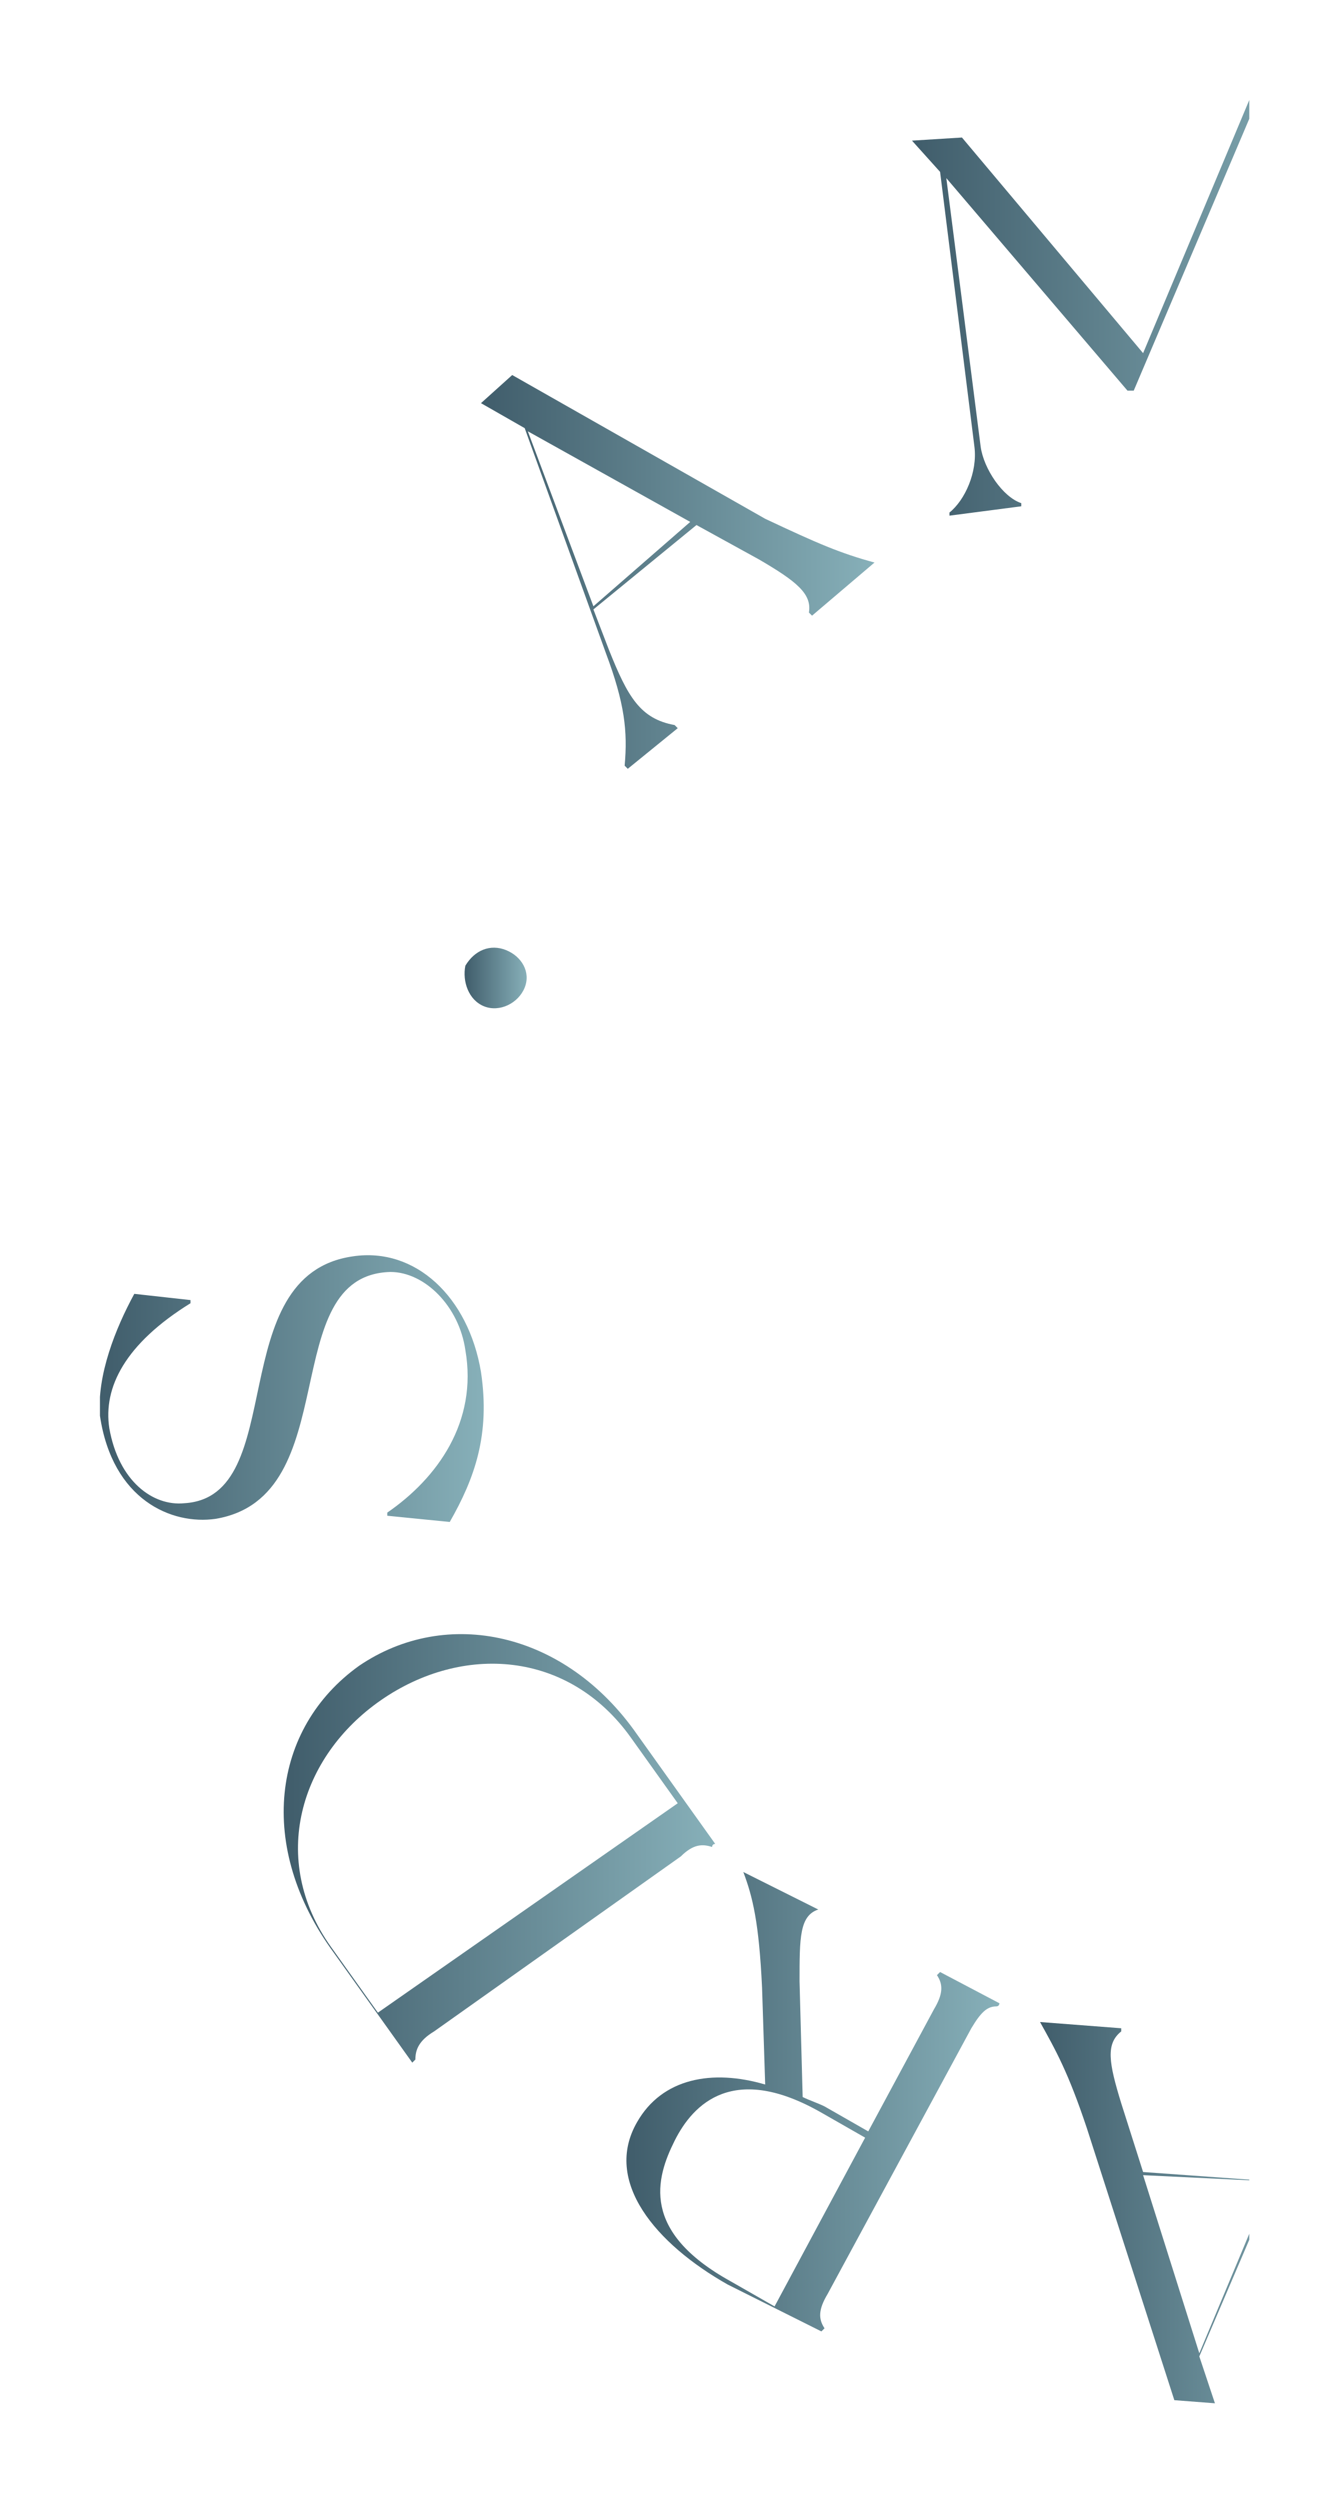 <?xml version="1.0" encoding="utf-8"?>
<!-- Generator: Adobe Illustrator 25.4.0, SVG Export Plug-In . SVG Version: 6.00 Build 0)  -->
<svg version="1.1" id="Layer_1" xmlns="http://www.w3.org/2000/svg" xmlns:xlink="http://www.w3.org/1999/xlink" x="0px" y="0px"
	 viewBox="0 0 42.2 80" style="enable-background:new 0 0 42.2 80;" xml:space="preserve">
<style type="text/css">
	.st0{fill:url(#SVGID_1_);}
	.st1{fill:url(#SVGID_00000110449293229980262410000015644510990990412734_);}
	.st2{fill:url(#SVGID_00000056413942415940167290000016652681043741916834_);}
	.st3{fill:url(#SVGID_00000052791755447799786620000001154406873178662042_);}
	.st4{fill:url(#SVGID_00000032623709945904078660000002989638878988926855_);}
	.st5{fill:url(#SVGID_00000073700562059142605660000014644998249246129310_);}
	.st6{fill:url(#SVGID_00000103226182546720884920000002416256879701990557_);}
	.st7{fill:url(#SVGID_00000022523994483333861510000013945103700233883057_);}
	.st8{fill:url(#SVGID_00000057125513119641082390000013201072410121855625_);}
	.st9{fill:url(#SVGID_00000122691726939248083590000002120813400530345651_);}
	.st10{fill:url(#SVGID_00000074427965969221516480000005059364711549226909_);}
	.st11{fill:url(#SVGID_00000056411492402543697150000004284732034873013665_);}
	.st12{fill:url(#SVGID_00000086675271992475405430000002870926307540234406_);}
	.st13{clip-path:url(#SVGID_00000018936937867145674650000009683166756878486717_);}
	.st14{fill:url(#SVGID_00000147906665261306868500000017377490574217901246_);}
	.st15{fill:url(#SVGID_00000039105297962711871760000004677760305062092988_);}
	.st16{fill:url(#SVGID_00000165936166433846898590000012032777545305305478_);}
	.st17{fill:url(#SVGID_00000072250012072219785500000014234715725874019251_);}
	.st18{fill:url(#SVGID_00000134933050887378703940000016510726457390757015_);}
	.st19{fill:url(#SVGID_00000036947916456753160470000017473039013707392446_);}
	.st20{fill:url(#SVGID_00000126296067348470536340000002350424800997872575_);}
	.st21{fill:url(#SVGID_00000070101953722436784680000001674913111941392769_);}
	.st22{fill:url(#SVGID_00000026845979754370075700000018319400329184723858_);}
	.st23{fill:url(#SVGID_00000062902783087951627560000015301673627546368413_);}
	.st24{fill:url(#SVGID_00000168818696289774956330000008133762767374479767_);}
	.st25{fill:url(#SVGID_00000096748944125273172760000014463344778416191918_);}
	.st26{fill:url(#SVGID_00000088826438499585595810000013193126822043030698_);}
</style>
<g>
	<defs>
		<rect id="SVGID_00000142153167384503606450000017513276315150077074_" x="3.2" y="3" width="36.8" height="74"/>
	</defs>
	<clipPath id="SVGID_00000124143674951562651600000005264024878370793362_">
		<use xlink:href="#SVGID_00000142153167384503606450000017513276315150077074_"  style="overflow:visible;"/>
	</clipPath>
	<g style="clip-path:url(#SVGID_00000124143674951562651600000005264024878370793362_);">
		
			<linearGradient id="SVGID_1_" gradientUnits="userSpaceOnUse" x1="15.406" y1="62.251" x2="28.006" y2="62.251" gradientTransform="matrix(1 0 0 -1 0 80.551)">
			<stop  offset="1.650000e-02" style="stop-color:#415E6C"/>
			<stop  offset="1" style="stop-color:#87B0B9"/>
		</linearGradient>
		<path class="st0" d="M28,18l-2,1.7l-0.1-0.1c0.1-0.6-0.4-1-1.6-1.7l-2-1.1L19,19.5l0.5,1.3c0.6,1.5,1,2.2,2.1,2.4l0.1,0.1
			l-1.6,1.3L20,24.5c0.1-1.1,0-2-0.6-3.6l-2.6-7.2l-1.4-0.8l1-0.9l8.1,4.6C26.2,17.4,26.9,17.7,28,18L28,18z M22.1,16.7l-5.2-2.9
			l2.1,5.6L22.1,16.7z"/>
		
			<linearGradient id="SVGID_00000128450427663825784790000005739346091562035616_" gradientUnits="userSpaceOnUse" x1="29.206" y1="70.8" x2="43.105" y2="70.8" gradientTransform="matrix(1 0 0 -1 0 80.551)">
			<stop  offset="1.650000e-02" style="stop-color:#415E6C"/>
			<stop  offset="1" style="stop-color:#87B0B9"/>
		</linearGradient>
		<path style="fill:url(#SVGID_00000128450427663825784790000005739346091562035616_);" d="M41.4,4.2l1.2,9.6c0.1,0.6,0.2,0.8,0.5,1
			v0.1L41,15.2v-0.1c0.2-0.2,0.3-0.5,0.3-1.1L40,3.8l-3.7,8.7h-0.2l-5.8-6.8l1.1,8.6c0.1,0.7,0.7,1.6,1.3,1.8v0.1l-2.3,0.3v-0.1
			c0.5-0.4,0.9-1.3,0.8-2.1l-1.1-8.8l-0.9-1l1.6-0.1l5.8,6.9L40,3.2L41.6,3v0.1C41.4,3.4,41.3,3.6,41.4,4.2z"/>
		
			<linearGradient id="SVGID_00000057863278828965787100000001973893045716154518_" gradientUnits="userSpaceOnUse" x1="33.206" y1="9.752" x2="43.405" y2="9.752" gradientTransform="matrix(1 0 0 -1 0 80.551)">
			<stop  offset="1.650000e-02" style="stop-color:#415E6C"/>
			<stop  offset="1" style="stop-color:#87B0B9"/>
		</linearGradient>
		<path style="fill:url(#SVGID_00000057863278828965787100000001973893045716154518_);" d="M33.3,64.7l2.6,0.2V65
			c-0.5,0.4-0.4,1,0,2.3l0.7,2.2l4.2,0.3l0.5-1.3c0.6-1.5,0.8-2.3,0.1-3.2v-0.1l2,0.1v0.1c-0.8,0.7-1.3,1.5-2,3l-3,7l0.5,1.5
			l-1.3-0.1l-2.8-8.7C34.2,66.3,33.8,65.6,33.3,64.7L33.3,64.7z M36.6,69.6l1.8,5.7l2.3-5.5L36.6,69.6z"/>
		
			<linearGradient id="SVGID_00000041978783037509630430000017529369270870276258_" gradientUnits="userSpaceOnUse" x1="20.063" y1="13.352" x2="32.006" y2="13.352" gradientTransform="matrix(1 0 0 -1 0 80.551)">
			<stop  offset="1.650000e-02" style="stop-color:#415E6C"/>
			<stop  offset="1" style="stop-color:#87B0B9"/>
		</linearGradient>
		<path style="fill:url(#SVGID_00000041978783037509630430000017529369270870276258_);" d="M23.8,59.9L23.8,59.9l2.4,1.2l0,0
			c-0.6,0.2-0.6,0.9-0.6,2.3l0.1,3.7c0.2,0.1,0.5,0.2,0.7,0.3l1.4,0.8l2.1-3.9c0.3-0.5,0.3-0.8,0.1-1.1l0.1-0.1l1.9,1
			c0,0,0,0.1-0.1,0.1c-0.3,0-0.5,0.2-0.8,0.7l-4.6,8.5c-0.3,0.5-0.3,0.8-0.1,1.1l-0.1,0.1l-3-1.5c-2.3-1.3-4-3.3-2.9-5.2
			c0.8-1.4,2.4-1.7,4.1-1.2l-0.1-3.1C24.3,61.5,24.1,60.7,23.8,59.9z M21.6,68.5c-0.6,1.2-1.1,2.9,1.8,4.5l1.4,0.8l2.9-5.4l-1.4-0.8
			C23.5,66,22.2,67.3,21.6,68.5z"/>
		
			<linearGradient id="SVGID_00000074400738966011175210000014087800178042341293_" gradientUnits="userSpaceOnUse" x1="9.089" y1="21.407" x2="22.906" y2="21.407" gradientTransform="matrix(1 0 0 -1 0 80.551)">
			<stop  offset="1.650000e-02" style="stop-color:#415E6C"/>
			<stop  offset="1" style="stop-color:#87B0B9"/>
		</linearGradient>
		<path style="fill:url(#SVGID_00000074400738966011175210000014087800178042341293_);" d="M11.5,53.3c2.8-1.9,6.6-1.1,8.9,2.2
			l2.5,3.5c0,0-0.1,0-0.1,0.1c-0.3-0.1-0.6-0.1-1,0.3L13.9,65c-0.5,0.3-0.6,0.6-0.6,0.9L13.2,66l-2.5-3.5
			C8.2,59.1,8.7,55.3,11.5,53.3z M12.2,54.4c-2.6,1.8-3.6,5.1-1.6,7.9l1.5,2.1l9.6-6.7l-1.5-2.1C18.2,52.8,14.8,52.6,12.2,54.4z"/>
		
			<linearGradient id="SVGID_00000059280680474610055240000009013563964925224614_" gradientUnits="userSpaceOnUse" x1="3.195" y1="36.119" x2="15.494" y2="36.119" gradientTransform="matrix(1 0 0 -1 0 80.551)">
			<stop  offset="1.650000e-02" style="stop-color:#415E6C"/>
			<stop  offset="1" style="stop-color:#87B0B9"/>
		</linearGradient>
		<path style="fill:url(#SVGID_00000059280680474610055240000009013563964925224614_);" d="M4.3,41.4l1.8,0.2v0.1
			c-2.1,1.3-2.8,2.7-2.6,4c0.3,1.7,1.4,2.5,2.4,2.4c3.4-0.2,1.2-7.3,5.4-7.9c2-0.3,3.7,1.3,4.1,3.7c0.3,2-0.2,3.4-1,4.8l-2-0.2v-0.1
			c1.6-1.1,2.9-2.9,2.5-5.2c-0.2-1.4-1.3-2.5-2.4-2.5c-3.7,0.1-1.4,7.2-5.6,7.9c-1.4,0.2-3.3-0.6-3.7-3.3C3.1,44,3.7,42.5,4.3,41.4z
			"/>
		
			<linearGradient id="SVGID_00000105421215992041828240000001812708612490862522_" gradientUnits="userSpaceOnUse" x1="14.881" y1="49.258" x2="16.868" y2="49.258" gradientTransform="matrix(1 0 0 -1 0 80.551)">
			<stop  offset="1.650000e-02" style="stop-color:#415E6C"/>
			<stop  offset="1" style="stop-color:#87B0B9"/>
		</linearGradient>
		<path style="fill:url(#SVGID_00000105421215992041828240000001812708612490862522_);" d="M16.2,30.4c0.5,0.2,0.8,0.7,0.6,1.2
			s-0.8,0.8-1.3,0.6s-0.7-0.8-0.6-1.3C15.2,30.4,15.7,30.2,16.2,30.4z"/>
	</g>
</g>
</svg>
